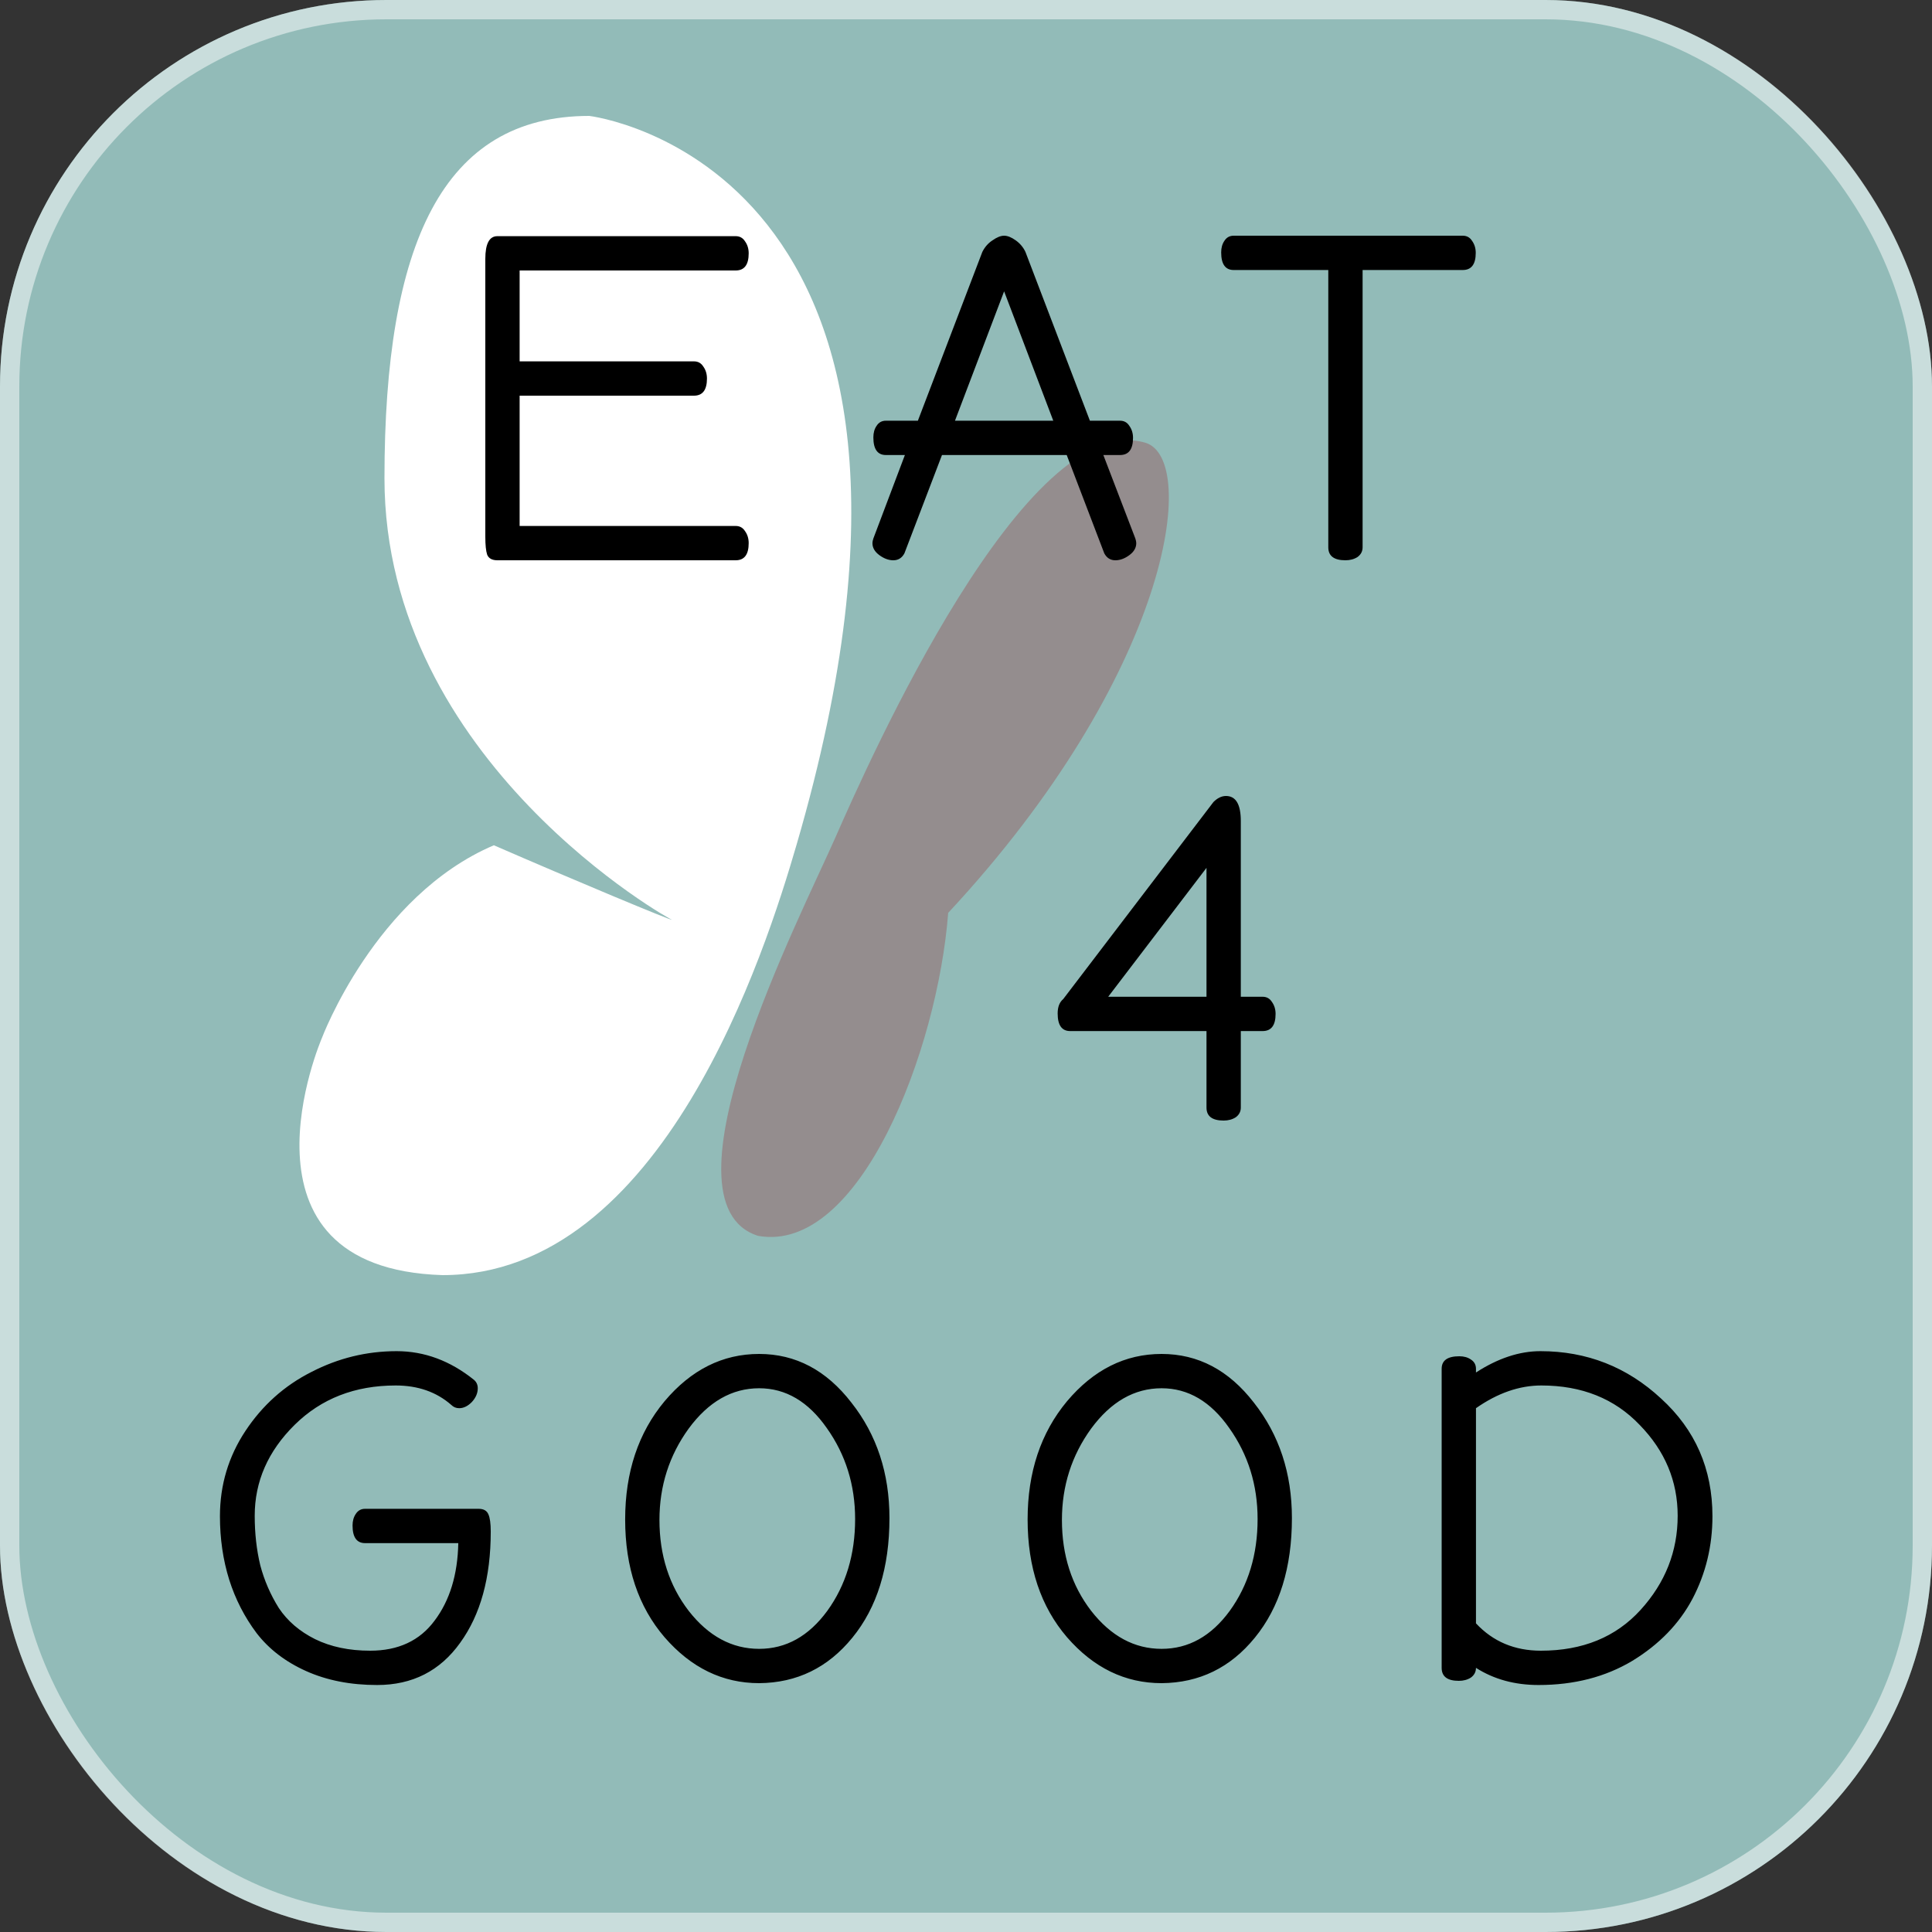 <svg width="100" height="100" viewBox="0 0 100 100" fill="none" xmlns="http://www.w3.org/2000/svg">
<rect x="0" y="0" width="100" height="100" fill="#333333" stroke="none"/>
<rect width="100" height="100" rx="20" fill="#92BBB8"/>
<rect x="0.5" y="0.5" width="99" height="99" rx="19.5" stroke="white" stroke-opacity="0.5"/>
<path d="M30.501 6C22.907 6 19.9 12.619 19.9 24.75C19.9 39.458 34.892 47.719 34.772 47.602C34.892 47.719 29.601 45.51 25.562 43.751C19.409 46.373 16.656 53.741 16.656 53.741C16.656 53.741 11.518 65.647 22.907 66C34.3 66 39.617 49.271 41.237 43.699C51.501 8.46 30.501 6 30.501 6Z" fill="white"/>
<path d="M59.282 22.916C53.102 21.082 44.995 39.352 43.232 43.365C41.47 47.377 33.824 62.25 39.239 63.968C44.496 64.905 48.535 54.36 49.078 47.25C60.569 34.901 62.091 23.749 59.282 22.916Z" fill="#948D8E"/>
<path d="M25.12 27.776V13.4C25.12 12.616 25.328 12.224 25.744 12.224H38.08C38.288 12.224 38.448 12.312 38.56 12.488C38.688 12.664 38.752 12.872 38.752 13.112C38.752 13.704 38.528 14 38.08 14H26.896V18.704H35.92C36.128 18.704 36.288 18.792 36.4 18.968C36.528 19.144 36.592 19.352 36.592 19.592C36.592 20.184 36.368 20.48 35.92 20.48H26.896V27.224H38.08C38.288 27.224 38.448 27.312 38.56 27.488C38.688 27.664 38.752 27.872 38.752 28.112C38.752 28.704 38.528 29 38.08 29H25.744C25.472 29 25.296 28.904 25.216 28.712C25.152 28.52 25.12 28.208 25.12 27.776ZM45.157 28.112C45.157 28.048 45.173 27.968 45.205 27.872L46.837 23.552H45.853C45.421 23.552 45.205 23.248 45.205 22.64C45.205 22.4 45.261 22.2 45.373 22.04C45.485 21.864 45.645 21.776 45.853 21.776H47.509L50.845 13.04C50.973 12.784 51.149 12.584 51.373 12.44C51.597 12.28 51.797 12.2 51.973 12.2C52.149 12.2 52.349 12.28 52.573 12.44C52.797 12.6 52.965 12.8 53.077 13.04L56.413 21.776H57.973C58.181 21.776 58.341 21.864 58.453 22.04C58.581 22.216 58.645 22.424 58.645 22.664C58.645 23.256 58.421 23.552 57.973 23.552H57.109L58.765 27.872C58.797 27.968 58.813 28.048 58.813 28.112C58.813 28.352 58.693 28.56 58.453 28.736C58.213 28.912 57.973 29 57.733 29C57.477 29 57.285 28.88 57.157 28.64L55.213 23.552H48.757L46.813 28.64C46.685 28.88 46.493 29 46.237 29C45.997 29 45.757 28.912 45.517 28.736C45.277 28.56 45.157 28.352 45.157 28.112ZM49.429 21.776H54.517L51.973 15.08L49.429 21.776ZM63.208 13.064C63.208 12.824 63.264 12.624 63.376 12.464C63.488 12.288 63.648 12.2 63.856 12.2H75.712C75.92 12.2 76.08 12.288 76.192 12.464C76.32 12.64 76.384 12.848 76.384 13.088C76.384 13.68 76.16 13.976 75.712 13.976H70.528V28.328C70.528 28.536 70.44 28.704 70.264 28.832C70.088 28.944 69.88 29 69.64 29C69.048 29 68.752 28.776 68.752 28.328V13.976H63.856C63.424 13.976 63.208 13.672 63.208 13.064ZM54.744 52.456C54.744 52.12 54.84 51.872 55.032 51.712L62.808 41.512C63.016 41.304 63.232 41.2 63.456 41.2C63.968 41.2 64.224 41.632 64.224 42.496V51.592H65.352C65.56 51.592 65.72 51.68 65.832 51.856C65.96 52.032 66.024 52.24 66.024 52.48C66.024 53.072 65.8 53.368 65.352 53.368H64.224V57.328C64.224 57.536 64.136 57.704 63.96 57.832C63.784 57.944 63.576 58 63.336 58C62.744 58 62.448 57.776 62.448 57.328V53.368H55.392C54.96 53.368 54.744 53.064 54.744 52.456ZM57.36 51.592H62.448V44.92L57.36 51.592ZM11.384 78.48C11.384 76.864 11.825 75.392 12.704 74.064C13.585 72.736 14.72 71.72 16.113 71.016C17.505 70.296 18.977 69.936 20.529 69.936C21.968 69.936 23.305 70.432 24.537 71.424C24.665 71.536 24.729 71.68 24.729 71.856C24.729 72.112 24.625 72.352 24.416 72.576C24.209 72.784 23.992 72.888 23.768 72.888C23.608 72.888 23.473 72.832 23.36 72.72C22.593 72.048 21.633 71.712 20.48 71.712C18.369 71.712 16.625 72.392 15.248 73.752C13.873 75.112 13.184 76.68 13.184 78.456C13.184 79.368 13.28 80.224 13.473 81.024C13.681 81.808 14.001 82.544 14.432 83.232C14.88 83.904 15.505 84.44 16.305 84.84C17.12 85.24 18.073 85.44 19.16 85.44C20.616 85.44 21.729 84.92 22.497 83.88C23.28 82.84 23.689 81.504 23.721 79.872H18.896C18.465 79.872 18.248 79.568 18.248 78.96C18.248 78.72 18.305 78.52 18.416 78.36C18.529 78.184 18.689 78.096 18.896 78.096H24.776C25.032 78.096 25.201 78.192 25.28 78.384C25.36 78.56 25.401 78.856 25.401 79.272C25.401 81.656 24.872 83.576 23.817 85.032C22.776 86.488 21.345 87.216 19.52 87.216C18.145 87.216 16.921 86.976 15.848 86.496C14.777 86.016 13.921 85.36 13.28 84.528C12.656 83.696 12.184 82.776 11.864 81.768C11.544 80.744 11.384 79.648 11.384 78.48ZM32.358 78.648C32.358 76.2 33.038 74.16 34.398 72.528C35.773 70.896 37.406 70.08 39.294 70.08C41.181 70.08 42.773 70.92 44.069 72.6C45.382 74.264 46.038 76.256 46.038 78.576C46.038 81.136 45.398 83.2 44.117 84.768C42.853 86.32 41.245 87.104 39.294 87.12C37.406 87.12 35.773 86.328 34.398 84.744C33.038 83.16 32.358 81.128 32.358 78.648ZM34.133 78.672C34.133 80.496 34.638 82.064 35.645 83.376C36.669 84.688 37.886 85.344 39.294 85.344C40.685 85.344 41.861 84.688 42.822 83.376C43.782 82.048 44.261 80.464 44.261 78.624C44.261 76.864 43.773 75.296 42.797 73.92C41.837 72.544 40.669 71.856 39.294 71.856C37.886 71.856 36.669 72.552 35.645 73.944C34.638 75.336 34.133 76.912 34.133 78.672ZM53.189 78.648C53.189 76.2 53.869 74.16 55.229 72.528C56.605 70.896 58.237 70.08 60.125 70.08C62.013 70.08 63.605 70.92 64.901 72.6C66.213 74.264 66.869 76.256 66.869 78.576C66.869 81.136 66.229 83.2 64.949 84.768C63.685 86.32 62.077 87.104 60.125 87.12C58.237 87.12 56.605 86.328 55.229 84.744C53.869 83.16 53.189 81.128 53.189 78.648ZM54.965 78.672C54.965 80.496 55.469 82.064 56.477 83.376C57.501 84.688 58.717 85.344 60.125 85.344C61.517 85.344 62.693 84.688 63.653 83.376C64.613 82.048 65.093 80.464 65.093 78.624C65.093 76.864 64.605 75.296 63.629 73.92C62.669 72.544 61.501 71.856 60.125 71.856C58.717 71.856 57.501 72.552 56.477 73.944C55.469 75.336 54.965 76.912 54.965 78.672ZM74.62 86.328V70.848C74.62 70.416 74.924 70.2 75.532 70.2C75.772 70.2 75.972 70.256 76.132 70.368C76.308 70.48 76.396 70.64 76.396 70.848V71.04C77.532 70.304 78.644 69.936 79.732 69.936C82.132 69.936 84.212 70.752 85.972 72.384C87.748 74 88.636 76.032 88.636 78.48C88.636 80.016 88.292 81.44 87.604 82.752C86.916 84.048 85.876 85.12 84.484 85.968C83.092 86.8 81.476 87.216 79.636 87.216C78.404 87.216 77.324 86.92 76.396 86.328C76.396 86.536 76.308 86.704 76.132 86.832C75.956 86.944 75.748 87 75.508 87C74.916 87 74.62 86.776 74.62 86.328ZM76.396 84.024C77.276 84.968 78.396 85.44 79.756 85.44C81.916 85.44 83.636 84.736 84.916 83.328C86.196 81.92 86.836 80.296 86.836 78.456C86.836 76.664 86.18 75.096 84.868 73.752C83.572 72.392 81.876 71.712 79.78 71.712C78.644 71.712 77.516 72.104 76.396 72.888V84.024Z" fill="black"/>
</svg>
